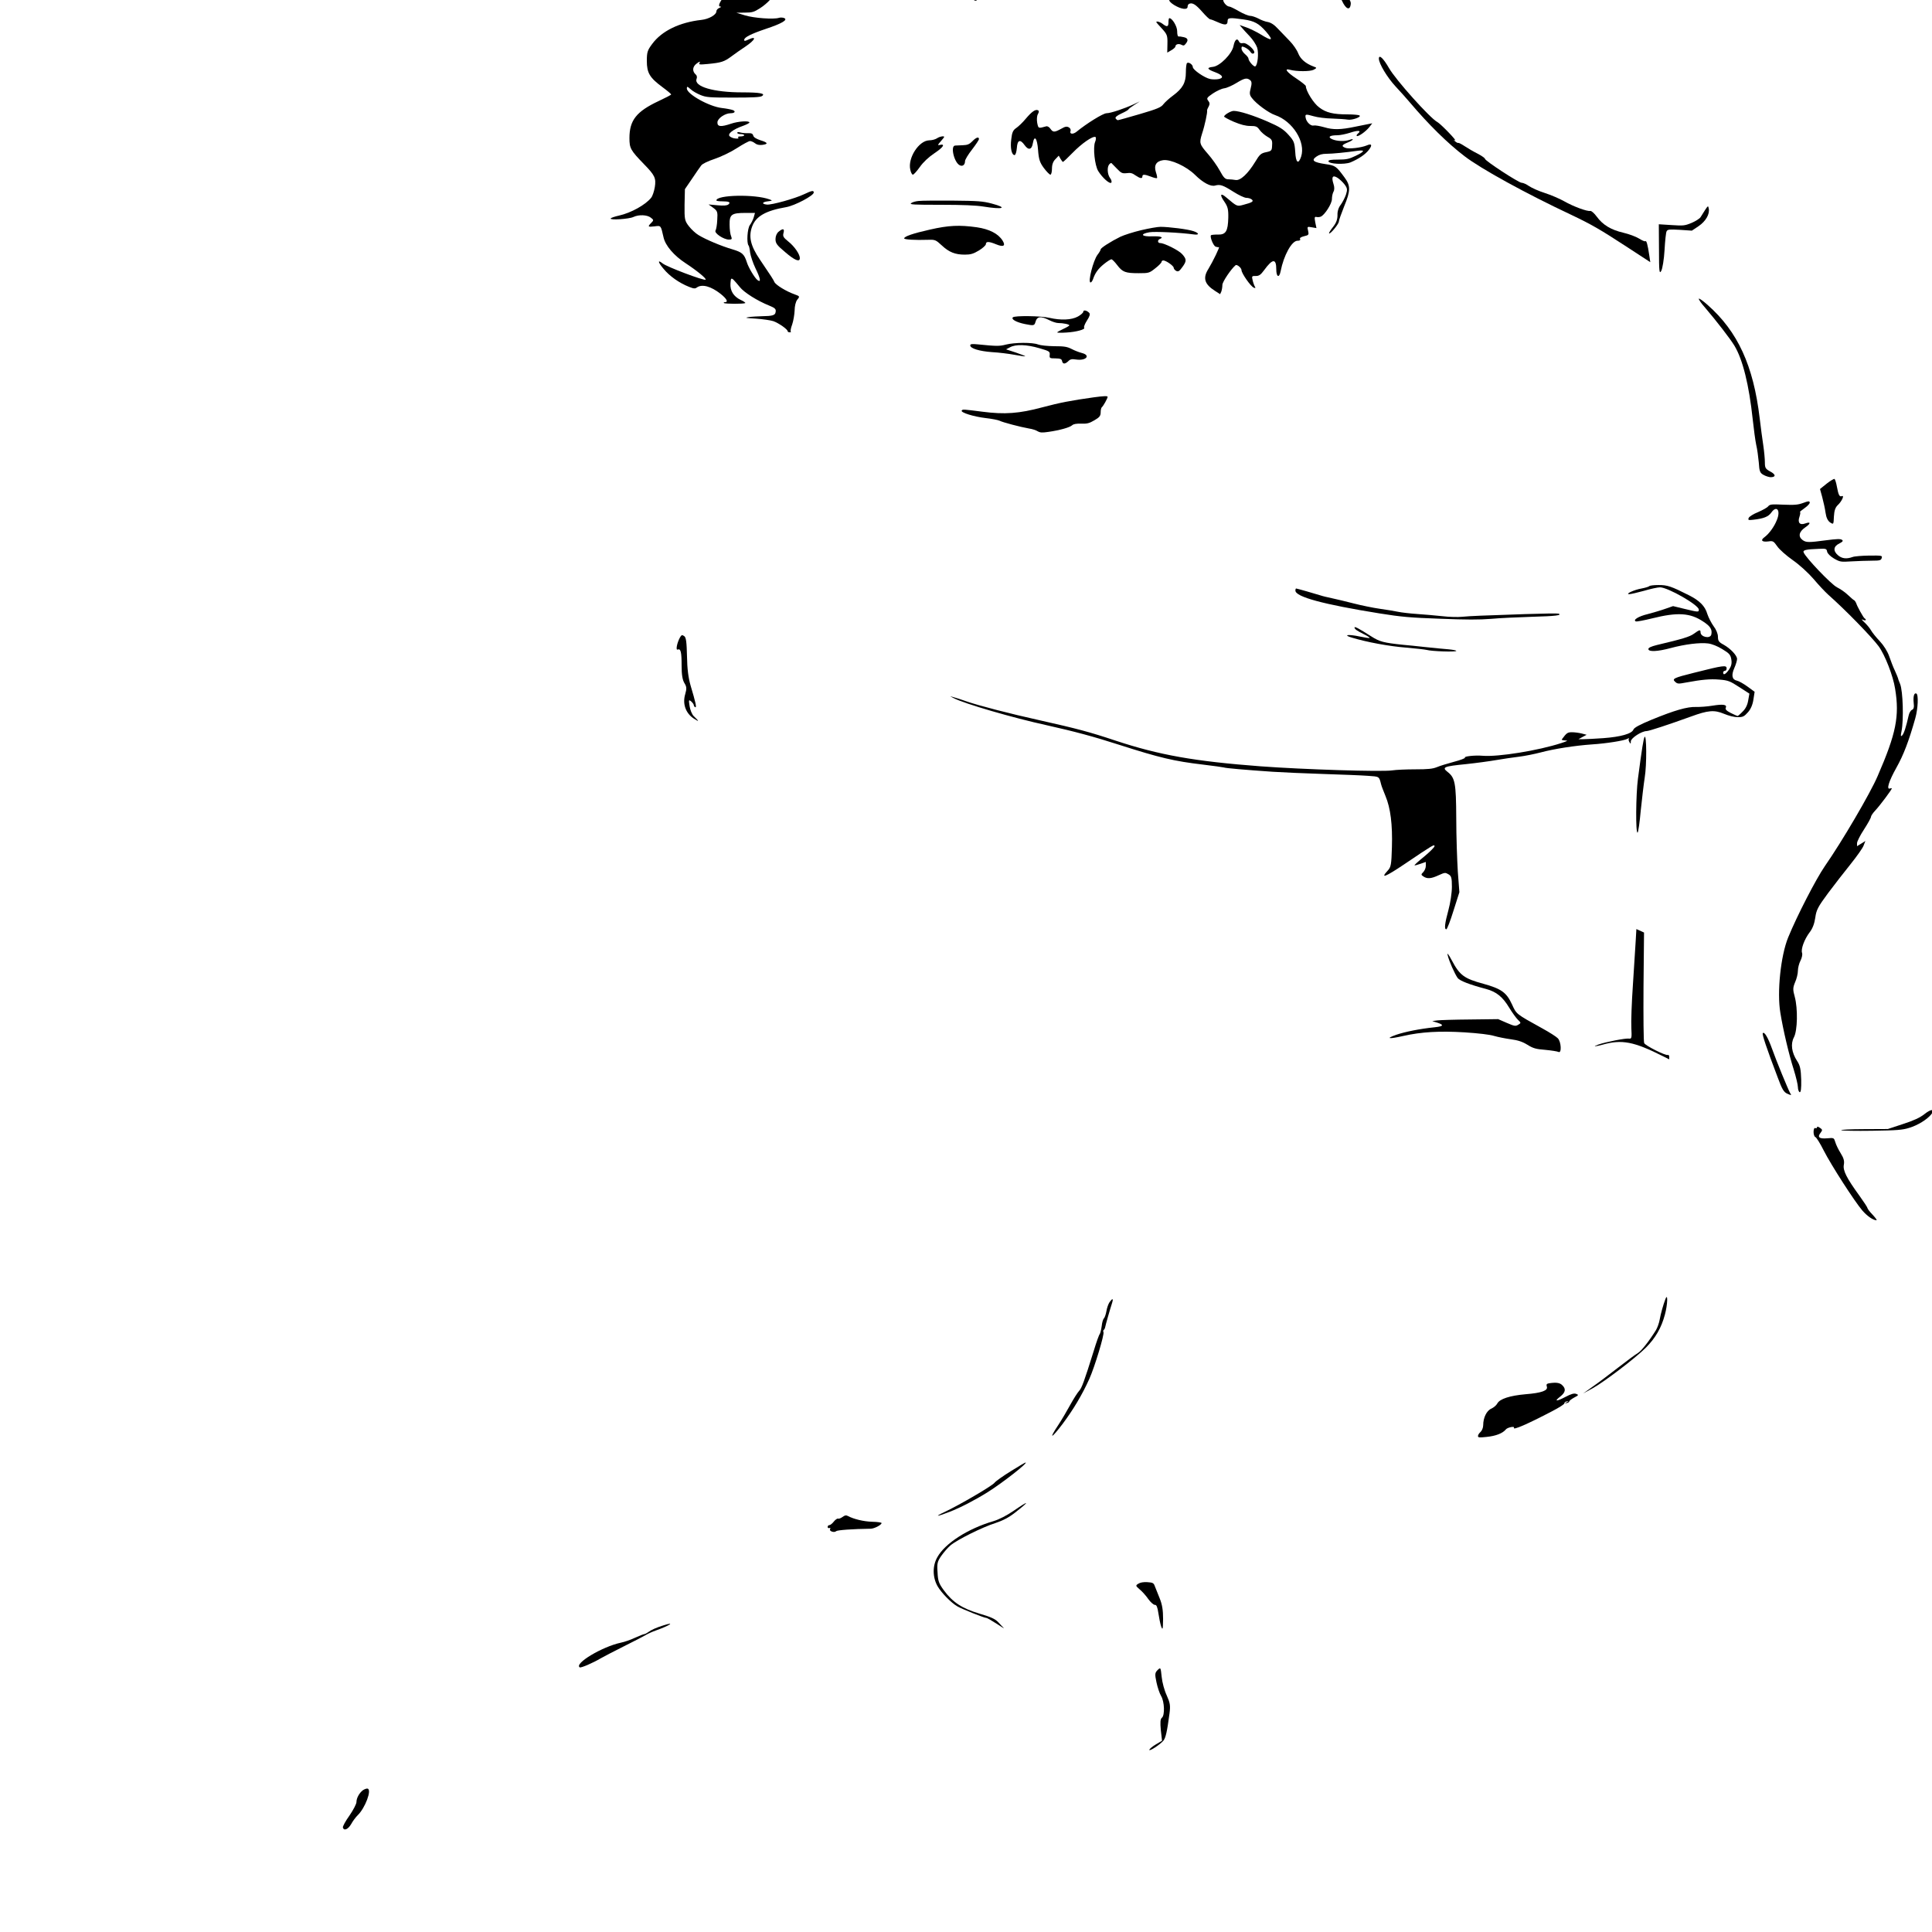 <?xml version="1.0" standalone="no"?>
<!DOCTYPE svg PUBLIC "-//W3C//DTD SVG 20010904//EN"
 "http://www.w3.org/TR/2001/REC-SVG-20010904/DTD/svg10.dtd">
<svg version="1.0" xmlns="http://www.w3.org/2000/svg"
 width="100pt" height="100pt" viewBox="0 0 100 100"
 preserveAspectRatio="xMidYMid meet">
<g transform="translate(0,100) scale(0.009,-0.006)"
fill="#000000" stroke="none">
<path d="M5299 17089 c-34 -36 -27 -53 22 -64 19 -4 34 -16 40 -32 6 -17 14
-23 27 -19 121 37 229 45 283 21 55 -25 70 -15 33 23 -39 39 -84 47 -188 35
-66 -8 -84 -7 -95 5 -10 9 -25 12 -49 7 -34 -6 -35 -6 -29 24 8 40 -7 40 -44
0z"/>
<path d="M7376 17081 c-3 -5 16 -11 42 -14 42 -4 53 -11 107 -70 59 -63 115
-152 115 -182 0 -19 0 -19 -68 1 -119 34 -193 90 -226 168 -17 42 -36 55 -36
26 0 -86 143 -209 243 -210 20 0 37 -4 37 -10 0 -5 14 -10 30 -10 43 0 73 -36
97 -117 22 -74 46 -91 51 -35 3 25 -6 47 -37 92 -21 33 -45 77 -52 97 -20 64
-37 91 -108 172 -52 58 -79 80 -109 89 -47 14 -79 15 -86 3z"/>
<path d="M5162 17000 c-81 -5 -85 -6 -118 -43 -32 -34 -35 -42 -32 -90 3 -44
6 -52 23 -52 15 0 25 14 41 60 23 64 65 108 85 88 8 -8 8 -17 0 -31 -16 -30
-14 -82 3 -82 14 0 46 -72 46 -103 0 -24 18 -57 30 -57 6 0 10 31 10 70 0 45
7 88 20 122 18 48 18 53 4 70 -9 9 -14 24 -11 32 8 20 -5 22 -101 16z"/>
<path d="M5483 16909 c-35 -10 -56 -31 -23 -22 27 7 27 -23 -1 -37 -28 -15
-83 -133 -74 -160 13 -42 29 -17 49 80 3 14 23 44 44 67 35 38 41 41 73 34
l34 -7 5 -96 c3 -53 8 -99 12 -103 16 -16 26 9 33 77 4 40 13 83 21 95 23 37
18 53 -18 53 -18 1 -44 7 -58 15 -28 16 -51 17 -97 4z"/>
<path d="M6814 16895 c26 -39 21 -45 -39 -40 -29 3 -56 1 -60 -4 -3 -5 8 -38
25 -73 35 -74 38 -98 11 -98 -36 0 -35 -22 2 -57 41 -37 77 -44 77 -14 0 11 4
22 9 25 19 12 38 -6 75 -69 21 -36 41 -65 46 -65 4 0 24 -11 44 -25 42 -28 56
-26 56 11 0 28 12 30 92 13 62 -13 88 -35 129 -105 45 -79 36 -86 -32 -23 -24
22 -61 49 -82 60 l-38 20 13 -23 c7 -13 27 -46 45 -74 18 -28 37 -72 43 -98
10 -48 3 -153 -11 -162 -9 -5 -39 47 -39 68 0 7 -9 24 -20 38 -11 14 -20 35
-20 48 0 19 2 21 19 10 11 -7 25 -23 31 -36 7 -17 14 -22 21 -15 16 16 -40 95
-62 88 -12 -4 -20 1 -24 15 -10 32 -24 14 -31 -40 -9 -69 -78 -173 -118 -180
-38 -6 -35 -20 12 -46 45 -25 53 -51 18 -60 -13 -3 -34 -3 -46 1 -33 10 -100
80 -100 103 0 21 -23 46 -33 35 -4 -3 -7 -40 -7 -82 0 -89 -19 -138 -75 -200
-21 -23 -45 -56 -54 -73 -13 -27 -35 -41 -135 -85 -66 -29 -123 -53 -127 -53
-4 0 -9 7 -13 15 -4 10 8 25 34 43 22 15 39 30 40 35 0 4 15 21 33 38 l32 31
-35 -25 c-55 -38 -133 -77 -156 -77 -20 0 -116 -90 -172 -159 -21 -26 -43 -22
-35 7 2 10 -2 24 -10 30 -12 10 -21 8 -45 -13 -38 -31 -46 -31 -61 1 -6 14
-17 24 -24 21 -46 -19 -45 -20 -52 30 -3 27 -2 60 4 75 7 18 7 29 0 34 -15 9
-35 -12 -70 -74 -17 -31 -42 -67 -55 -80 -18 -18 -24 -39 -28 -95 -7 -76 2
-138 19 -138 6 1 11 28 13 61 3 70 19 79 45 24 22 -46 41 -39 47 17 9 75 25
44 30 -58 4 -81 10 -108 33 -155 16 -32 33 -58 38 -58 5 0 9 24 9 53 0 35 7
62 20 81 l19 30 10 -27 c6 -15 12 -27 14 -27 3 0 28 36 56 79 52 80 115 146
131 136 4 -3 4 -22 -2 -43 -13 -47 -2 -203 18 -251 24 -58 66 -114 75 -100 4
7 1 25 -7 40 -16 32 -18 97 -4 119 5 8 10 12 12 10 2 -3 16 -25 32 -49 24 -38
31 -42 56 -38 21 5 33 0 50 -19 27 -27 40 -31 40 -9 0 19 12 19 49 -2 16 -10
32 -15 35 -13 2 3 0 25 -6 50 -13 60 1 96 41 105 44 9 134 -53 184 -127 45
-67 90 -103 115 -92 29 12 45 4 104 -52 31 -30 65 -54 76 -54 11 0 25 -6 31
-14 13 -16 3 -26 -48 -46 -37 -15 -36 -16 -99 64 -33 43 -39 24 -11 -36 20
-44 24 -66 23 -140 -2 -116 -14 -146 -59 -145 -19 1 -37 -2 -40 -5 -9 -9 12
-90 26 -99 7 -4 16 -6 19 -4 7 5 -34 -123 -60 -187 -34 -80 -23 -133 38 -191
l29 -28 7 23 c3 13 6 38 6 57 0 27 51 139 76 170 8 9 34 -23 34 -43 0 -26 53
-141 71 -151 9 -6 11 -3 6 9 -4 10 -10 35 -13 55 -6 35 -4 38 17 37 19 -1 29
9 49 50 49 101 70 103 70 7 0 -67 17 -78 25 -16 18 137 64 263 97 263 13 0 18
5 15 14 -4 9 4 18 23 25 27 9 28 13 23 47 -6 36 -5 37 21 30 l27 -7 -7 51 c-5
41 -4 49 7 45 8 -3 19 -1 25 3 23 15 64 112 64 151 0 22 4 51 9 64 6 15 6 41
0 67 -13 60 -5 79 22 54 12 -11 30 -36 41 -57 17 -34 18 -45 9 -88 -6 -27 -20
-67 -30 -88 -13 -24 -20 -58 -19 -90 0 -38 -7 -67 -26 -103 -15 -28 -25 -53
-22 -55 7 -7 56 82 56 103 0 10 14 69 30 129 38 138 38 179 2 252 -47 96 -52
102 -109 114 -70 16 -83 32 -53 64 17 18 34 25 59 25 34 0 107 11 179 26 45 9
40 -7 -12 -44 -37 -27 -53 -32 -100 -32 -41 0 -56 -4 -56 -14 0 -24 92 -31
127 -10 47 30 84 67 105 107 22 43 17 58 -12 39 -32 -20 -102 -32 -122 -21
-25 14 -22 25 12 46 33 19 42 40 11 23 -29 -15 -73 -12 -100 6 -27 19 -14 34
31 34 15 0 48 10 73 22 46 23 67 20 45 -7 -7 -9 -10 -18 -7 -21 8 -9 52 38 72
76 l17 33 -24 -7 c-12 -4 -45 -14 -73 -22 -85 -27 -128 -28 -179 -5 -26 11
-53 18 -61 15 -16 -7 -42 30 -46 66 -4 33 -1 34 46 14 22 -10 70 -19 108 -20
37 -2 76 -6 87 -9 25 -8 86 25 67 37 -6 4 -37 8 -67 8 -82 0 -124 15 -163 60
-32 34 -77 143 -77 184 0 6 -25 36 -55 66 -55 54 -72 89 -37 75 39 -16 117
-16 137 0 19 16 19 17 1 27 -47 26 -77 65 -90 115 -7 28 -29 76 -48 105 -19
29 -50 77 -68 106 -21 35 -41 54 -59 59 -14 3 -39 17 -54 30 -16 12 -37 23
-47 23 -10 0 -40 18 -65 40 -25 22 -50 40 -55 40 -16 0 -41 46 -34 64 4 10 18
16 40 16 38 0 54 21 34 45 -7 8 -34 21 -60 29 -69 20 -108 43 -115 66 -7 22
-101 90 -124 90 -11 0 -10 -5 3 -25z m376 -920 c9 -11 10 -29 3 -69 -8 -44 -7
-60 8 -87 24 -48 96 -127 132 -145 102 -53 177 -233 150 -358 -16 -72 -31 -53
-34 41 -4 81 -7 94 -39 147 -28 47 -51 69 -120 114 -81 53 -163 92 -195 92
-16 0 -55 -34 -55 -49 0 -4 25 -25 56 -45 40 -25 68 -36 94 -36 33 0 40 -4 54
-34 9 -19 29 -45 45 -59 25 -21 29 -30 27 -73 -1 -46 -3 -50 -34 -60 -30 -9
-38 -20 -63 -83 -42 -103 -85 -164 -113 -157 -11 3 -31 6 -42 6 -18 0 -27 14
-49 75 -15 41 -45 104 -66 140 -51 88 -53 96 -36 178 16 72 32 186 29 199 -1
4 3 20 9 35 7 20 7 33 -2 50 -11 21 -9 27 26 63 21 21 50 42 66 45 15 3 46 24
70 46 46 42 60 47 79 24z"/>
<path d="M4272 16850 c-73 -72 -163 -239 -129 -240 7 0 4 -5 -5 -11 -10 -5
-18 -19 -18 -30 0 -30 -43 -67 -86 -74 -126 -21 -228 -95 -283 -207 -27 -54
-31 -71 -31 -147 0 -104 17 -145 89 -225 28 -31 51 -60 51 -64 0 -4 -32 -29
-72 -57 -128 -90 -168 -166 -168 -319 0 -89 6 -105 84 -226 62 -95 70 -120 62
-197 -4 -36 -13 -77 -21 -92 -32 -61 -116 -131 -185 -154 -24 -8 -46 -19 -48
-25 -5 -16 106 -5 131 13 31 22 79 19 100 -6 17 -19 17 -23 3 -44 -23 -34 -20
-38 18 -31 38 7 36 11 52 -94 10 -71 60 -159 128 -225 64 -63 121 -133 114
-141 -10 -10 -222 110 -247 140 -30 36 -28 12 5 -46 35 -64 90 -122 147 -156
27 -16 35 -17 45 -5 30 31 81 10 136 -55 36 -43 46 -72 25 -72 -5 0 -8 -3 -6
-7 6 -9 114 -9 123 -1 3 3 -9 16 -27 28 -40 29 -61 79 -58 142 2 45 4 48 17
32 7 -11 24 -39 37 -64 24 -46 100 -118 168 -159 36 -22 42 -31 37 -61 -3 -23
-20 -30 -75 -31 -27 -1 -63 -4 -80 -8 -24 -6 -15 -8 42 -13 39 -4 85 -14 101
-22 30 -16 82 -70 82 -87 0 -5 5 -9 12 -9 6 0 9 3 6 6 -3 3 0 31 8 62 7 31 13
85 14 120 0 36 6 76 15 93 16 29 15 30 -16 47 -47 25 -107 80 -115 105 -7 23
-17 47 -84 195 -54 119 -66 199 -44 286 22 88 79 136 196 166 49 13 158 99
158 126 0 20 -11 17 -56 -15 -50 -36 -187 -94 -214 -89 -31 5 -28 22 6 28 27
5 28 7 9 17 -84 46 -304 39 -305 -9 0 -5 15 -8 33 -8 40 0 51 -8 36 -27 -9
-10 -26 -12 -63 -7 l-51 7 27 -29 c24 -27 26 -35 23 -104 -1 -41 -6 -83 -10
-92 -9 -22 47 -78 77 -78 17 0 19 4 13 28 -5 15 -9 60 -9 100 -1 89 11 102 92
102 l54 0 -7 -37 c-4 -21 -14 -51 -22 -67 -15 -28 -20 -156 -8 -177 3 -4 7
-32 9 -61 3 -29 16 -89 30 -133 30 -92 34 -128 13 -105 -16 17 -53 110 -62
155 -15 70 -27 86 -83 111 -64 28 -154 85 -195 123 -16 14 -41 49 -55 76 -24
47 -26 58 -25 185 l2 135 41 90 c22 50 46 101 53 115 8 15 39 37 77 56 37 19
92 58 128 93 35 34 69 61 75 61 7 0 20 -8 29 -19 11 -13 24 -17 42 -14 36 7
33 20 -11 40 -24 12 -39 26 -41 40 -3 17 -10 22 -30 21 -15 -1 -35 2 -44 6
-11 5 -18 4 -18 -3 0 -6 9 -11 20 -11 11 0 20 -4 20 -10 0 -5 -9 -10 -21 -10
-12 0 -17 -4 -13 -11 4 -7 -2 -9 -16 -7 -13 1 -28 11 -34 20 -13 21 21 60 77
89 20 11 37 24 37 29 0 17 -64 11 -105 -10 -59 -30 -80 -27 -79 12 1 34 44 78
76 78 25 0 31 18 11 28 -10 5 -37 13 -61 17 -73 12 -202 120 -202 169 1 19 2
19 22 -7 11 -16 37 -38 57 -50 33 -20 50 -22 188 -22 111 0 155 3 165 13 23
22 -10 32 -113 32 -166 0 -279 50 -263 116 4 13 2 30 -4 37 -22 28 -20 68 4
95 17 19 22 22 18 8 -7 -17 -3 -18 47 -11 77 11 94 19 136 66 21 23 56 61 79
83 59 59 69 98 16 60 -18 -12 -22 -13 -22 -1 0 22 40 52 125 95 92 46 128 78
105 93 -8 5 -22 6 -30 2 -31 -15 -145 -2 -195 21 l-50 23 49 1 c42 0 53 5 88
39 42 40 86 113 68 113 -5 0 -10 8 -10 18 0 32 -19 41 -54 27 -17 -7 -43 -11
-58 -8 -18 3 -37 -2 -57 -17 -17 -12 -31 -17 -31 -12 0 22 42 107 71 143 17
22 29 39 26 39 -2 0 -27 -23 -55 -50z"/>
<path d="M6720 16475 c0 -40 -8 -44 -33 -15 -15 18 -37 27 -37 16 0 -3 15 -28
33 -57 29 -48 32 -59 31 -129 l-1 -77 23 20 c13 11 24 26 24 33 0 19 19 27 35
14 11 -9 16 -7 24 9 17 31 13 49 -11 57 -13 5 -26 7 -30 6 -5 -1 -8 19 -8 46
0 41 -28 112 -45 112 -3 0 -5 -16 -5 -35z"/>
<path d="M7930 16160 c1 -44 48 -161 96 -239 26 -42 64 -105 84 -141 105 -186
215 -349 312 -460 94 -109 355 -324 615 -507 115 -82 167 -127 316 -273 l138
-135 -6 60 c-9 92 -16 128 -22 121 -4 -4 -20 7 -37 23 -17 16 -58 39 -90 50
-71 25 -118 67 -153 139 -14 29 -31 51 -37 49 -17 -6 -96 37 -151 84 -27 23
-78 55 -111 71 -34 16 -74 43 -90 59 -15 16 -34 29 -43 29 -17 0 -211 190
-211 207 0 6 -19 26 -42 44 -24 18 -57 47 -75 65 -17 17 -34 30 -36 28 -2 -3
-10 3 -18 13 -10 12 -10 15 -1 9 15 -9 -82 142 -102 158 -42 34 -239 363 -278
466 -33 86 -58 120 -58 80z"/>
<path d="M5388 15473 c-9 -9 -29 -17 -45 -17 -59 -3 -123 -153 -108 -252 3
-24 10 -44 15 -44 5 0 23 30 40 66 19 41 51 86 85 120 51 51 64 83 28 70 -11
-5 -10 3 6 29 12 20 21 38 21 41 0 10 -27 3 -42 -13z"/>
<path d="M5592 15448 c-16 -25 -28 -33 -54 -34 -18 -1 -39 -2 -45 -3 -29 -2
-5 -151 28 -171 16 -11 29 6 29 37 0 12 18 57 40 99 22 43 40 83 40 91 0 23
-17 14 -38 -19z"/>
<path d="M5283 14933 c-17 -2 -37 -11 -43 -19 -11 -12 12 -14 171 -14 126 0
203 -5 244 -15 115 -28 144 -12 48 26 -51 20 -78 23 -223 25 -91 1 -179 0
-197 -3z"/>
<path d="M9806 14855 c-9 -22 -21 -50 -26 -62 -5 -12 -28 -34 -51 -49 -39 -24
-47 -26 -115 -19 l-74 7 1 -219 c0 -189 2 -213 13 -183 7 19 16 100 19 180 3
80 8 153 12 162 6 16 16 17 76 12 l69 -7 39 39 c41 42 65 104 58 152 -3 26 -4
25 -21 -13z"/>
<path d="M5348 14686 c-98 -33 -148 -59 -148 -76 0 -10 63 -16 138 -12 40 2
44 -1 78 -48 42 -59 77 -80 133 -80 33 0 49 7 81 36 22 20 40 45 40 55 0 24
17 24 59 -2 42 -26 56 -14 37 32 -25 60 -76 99 -148 115 -100 21 -162 17 -270
-20z"/>
<path d="M6563 14681 c-45 -16 -99 -42 -120 -57 -54 -40 -113 -96 -113 -109 0
-6 -8 -27 -18 -46 -25 -50 -57 -239 -40 -239 4 0 10 12 14 28 12 54 30 91 63
131 19 23 38 41 43 41 4 0 19 -22 33 -50 31 -61 47 -70 124 -70 57 0 61 1 95
42 20 23 36 48 36 55 0 7 5 13 10 13 16 0 60 -47 60 -63 0 -8 6 -20 14 -27 12
-9 18 -4 35 31 26 53 26 69 0 113 -19 33 -103 96 -127 96 -15 0 -16 26 -2 35
25 15 6 25 -42 23 -63 -4 -75 20 -18 35 31 8 173 -2 258 -19 31 -6 28 13 -5
29 -30 16 -142 37 -189 37 -16 0 -66 -13 -111 -29z"/>
<path d="M4478 14668 c-11 -13 -18 -39 -18 -64 0 -36 8 -53 56 -113 55 -71 84
-88 84 -51 0 34 -32 103 -67 144 -28 34 -32 45 -27 73 7 38 -3 42 -28 11z"/>
<path d="M9770 14089 c0 -8 14 -39 32 -69 68 -119 150 -278 173 -336 48 -119
84 -340 105 -634 6 -85 15 -184 20 -220 6 -36 12 -105 15 -153 3 -77 7 -90 27
-107 13 -11 31 -19 40 -20 32 0 32 23 -1 49 -28 23 -31 32 -31 79 0 29 -4 94
-9 145 -5 51 -15 157 -21 237 -36 453 -126 747 -300 977 -27 36 -50 60 -50 52z"/>
<path d="M6230 13977 c0 -8 -14 -27 -31 -41 -36 -30 -98 -34 -164 -11 -47 17
-201 20 -210 4 -11 -17 21 -43 70 -58 50 -15 54 -14 60 18 9 49 30 53 79 16
18 -14 41 -25 52 -25 28 0 64 -11 64 -20 0 -4 -16 -18 -35 -31 -19 -13 -35
-27 -35 -30 0 -3 24 -4 53 -1 57 5 111 27 102 42 -3 5 4 33 16 61 16 37 20 56
13 67 -14 22 -34 27 -34 9z"/>
<path d="M5785 13694 c-38 -15 -55 -14 -162 2 -34 5 -43 3 -43 -9 0 -26 52
-50 125 -58 38 -3 97 -14 129 -23 32 -9 60 -15 62 -13 2 2 -22 16 -53 32 l-57
28 23 18 c33 27 95 24 168 -8 58 -25 62 -29 60 -58 -2 -28 0 -30 33 -30 28 -1
36 -5 38 -23 4 -28 17 -28 36 -1 11 17 20 20 46 14 56 -12 84 36 33 56 -16 6
-42 21 -60 35 -26 20 -43 24 -100 24 -40 1 -78 7 -93 15 -32 19 -134 18 -185
-1z"/>
<path d="M6290 13239 c-129 -27 -195 -46 -295 -86 -134 -54 -217 -63 -345 -38
-110 21 -114 22 -119 10 -8 -17 69 -53 138 -65 36 -6 72 -17 80 -23 16 -13
119 -54 169 -67 19 -4 41 -15 50 -24 14 -12 26 -13 62 -5 65 14 122 38 136 57
8 11 24 15 52 14 33 -2 47 3 76 29 29 25 36 38 36 68 0 21 3 41 7 45 7 7 33
76 33 89 0 9 -21 8 -80 -4z"/>
<path d="M10505 12494 l-38 -46 13 -71 c7 -40 16 -100 19 -134 4 -43 13 -69
26 -83 20 -19 20 -19 22 51 2 51 8 78 22 98 23 32 40 87 24 78 -14 -9 -20 9
-29 83 -4 33 -10 62 -14 65 -3 2 -24 -16 -45 -41z"/>
<path d="M10370 12328 c-29 -16 -48 -19 -113 -15 -69 5 -78 3 -88 -14 -5 -11
-32 -33 -58 -50 -27 -16 -51 -39 -54 -50 -5 -19 -2 -21 26 -16 60 10 87 26
104 62 31 66 55 19 32 -64 -15 -58 -45 -119 -71 -148 -25 -27 -16 -44 22 -37
26 6 30 3 51 -42 12 -27 52 -80 89 -119 40 -42 88 -108 120 -163 29 -52 67
-112 84 -135 98 -130 247 -359 290 -445 36 -73 84 -257 95 -367 26 -237 6
-386 -101 -755 -42 -147 -204 -562 -303 -775 -51 -111 -160 -428 -211 -615
-43 -158 -65 -473 -45 -650 16 -149 50 -364 77 -490 13 -63 24 -132 24 -152 0
-20 5 -40 10 -43 7 -4 10 31 9 107 -2 91 -6 123 -24 163 -31 72 -38 146 -18
203 21 59 23 248 5 349 -12 63 -11 80 2 127 9 30 16 74 16 99 0 24 7 64 15 87
8 23 12 53 9 66 -8 32 13 118 44 179 17 33 27 75 32 126 6 66 15 92 73 210 37
74 96 188 131 253 35 66 69 137 74 159 l10 39 -24 -23 -24 -22 0 26 c0 14 18
68 40 118 22 51 40 100 40 108 0 9 11 34 25 56 27 43 95 180 95 190 0 3 -4 3
-10 0 -23 -14 -7 63 36 178 42 112 72 231 109 427 16 85 19 206 6 214 -13 8
-19 -26 -15 -83 3 -35 0 -52 -10 -58 -7 -4 -16 -26 -19 -48 -15 -100 -27 -156
-37 -172 -9 -14 -10 -5 -4 37 13 98 8 345 -8 405 -6 22 -12 45 -12 50 -1 6 -9
35 -18 65 -10 30 -24 87 -33 125 -10 43 -31 93 -54 130 -21 33 -44 76 -51 95
-7 19 -25 51 -39 70 -14 19 -17 29 -8 21 16 -13 25 -2 10 12 -7 8 -42 101 -48
131 -3 11 -8 22 -12 25 -5 3 -20 24 -36 46 -15 22 -43 51 -62 65 -32 23 -180
255 -192 301 -6 20 12 27 87 31 42 3 45 1 48 -24 2 -16 18 -40 39 -59 35 -30
39 -31 102 -25 36 3 89 6 117 6 46 0 52 3 56 23 4 21 2 22 -72 21 -42 -1 -86
-6 -97 -13 -34 -18 -60 -13 -82 15 -30 38 -27 78 7 102 20 16 24 23 15 32 -8
9 -30 8 -91 -4 -100 -20 -115 -20 -135 2 -27 30 -21 72 15 109 33 34 33 52 0
34 -31 -17 -45 7 -33 58 5 22 6 41 3 41 -3 0 9 15 27 34 18 19 31 41 29 49 -2
12 -8 12 -38 -5z"/>
<path d="M9485 11610 c-3 -5 -23 -14 -44 -20 -43 -11 -97 -49 -71 -49 8 0 46
13 85 29 38 17 79 30 92 30 45 0 223 -153 223 -192 0 -23 -2 -23 -82 6 l-66
24 -46 -24 c-24 -13 -70 -33 -100 -45 -53 -19 -87 -51 -68 -63 5 -3 47 9 93
26 147 55 219 48 294 -27 42 -41 53 -69 47 -112 -6 -40 -62 -22 -62 19 0 25
-6 23 -38 -12 -25 -27 -65 -45 -214 -98 -32 -12 -48 -23 -48 -34 0 -26 51 -23
128 8 82 33 168 49 215 40 22 -4 54 -23 82 -49 40 -36 48 -49 52 -89 4 -33 0
-58 -13 -87 -19 -41 -34 -53 -34 -26 0 8 5 15 10 15 6 0 10 9 10 20 0 31 -16
28 -190 -38 -115 -43 -125 -51 -106 -77 13 -18 18 -19 63 -6 91 25 138 32 192
25 49 -6 61 -13 113 -64 l59 -57 -7 -59 c-4 -38 -15 -72 -32 -96 -13 -21 -27
-38 -29 -38 -2 0 -20 12 -39 26 -25 19 -33 32 -29 45 9 28 -16 33 -77 18 -29
-7 -71 -12 -94 -11 -50 3 -124 -29 -257 -111 -68 -42 -99 -68 -103 -84 -9 -36
-73 -63 -173 -74 -47 -5 -99 -9 -115 -9 l-28 0 23 19 24 19 -28 11 c-16 6 -41
11 -56 11 -26 0 -31 -5 -59 -62 -2 -5 7 -8 20 -9 18 0 13 -5 -22 -22 -132 -65
-364 -121 -453 -110 -44 6 -110 -5 -102 -16 3 -5 -25 -21 -63 -36 -37 -15 -81
-35 -98 -46 -25 -15 -51 -19 -125 -19 -52 0 -111 -4 -132 -9 -58 -14 -515 8
-757 35 -380 43 -583 97 -835 222 -150 75 -221 103 -435 175 -172 57 -352 127
-421 163 -30 16 -63 32 -74 36 l-20 8 20 -16 c62 -48 338 -169 536 -234 158
-53 268 -97 419 -170 229 -110 313 -140 478 -169 62 -11 117 -23 121 -25 9 -6
125 -21 281 -37 52 -5 183 -14 290 -19 107 -5 223 -12 258 -16 66 -7 63 -4 75
-74 2 -14 14 -59 25 -100 29 -104 41 -246 37 -442 -3 -152 -5 -171 -25 -203
-44 -72 -12 -53 97 57 165 167 173 174 173 155 0 -9 -27 -49 -59 -89 -33 -40
-58 -74 -56 -76 2 -2 17 4 34 13 l31 16 0 -34 c0 -18 -7 -42 -15 -54 -13 -19
-13 -23 1 -37 22 -22 44 -20 87 10 37 25 39 25 58 8 16 -14 19 -31 19 -108 0
-50 -9 -140 -20 -200 -21 -116 -25 -166 -12 -166 4 0 23 72 41 160 l34 160 -9
178 c-4 97 -9 305 -9 462 -1 305 -7 347 -50 398 -34 40 -22 48 106 67 57 9
136 25 174 35 39 10 97 23 131 29 33 6 89 23 125 37 77 31 198 59 294 69 83 8
184 32 204 48 8 7 12 8 9 2 -3 -5 -2 -19 3 -30 7 -18 8 -17 8 7 1 28 62 88 91
88 15 1 125 55 254 125 100 55 135 59 191 24 27 -17 59 -29 79 -29 30 0 37 6
59 43 16 27 27 66 31 109 l7 67 -41 45 c-23 25 -50 48 -61 51 -28 9 -33 46
-15 108 9 30 16 66 16 79 0 30 -37 89 -77 123 -28 22 -33 34 -33 69 0 25 -10
62 -25 91 -13 27 -29 74 -36 105 -13 68 -44 115 -106 162 -103 78 -124 88
-174 88 -26 0 -51 -4 -54 -10z"/>
<path d="M7450 11572 c0 -54 160 -119 484 -197 124 -30 178 -37 349 -46 150
-9 225 -9 292 -1 50 7 156 14 238 18 131 5 174 13 150 27 -5 3 -91 1 -193 -4
-258 -13 -309 -16 -360 -23 -25 -4 -76 -2 -115 5 -38 6 -104 15 -145 19 -41 4
-91 13 -110 19 -19 6 -66 18 -105 26 -38 8 -106 29 -150 46 -44 17 -100 37
-125 45 -25 8 -54 18 -65 24 -31 15 -137 60 -141 60 -2 0 -4 -8 -4 -18z"/>
<path d="M7790 11254 c0 -14 12 -27 53 -58 21 -15 36 -30 34 -33 -3 -2 -27 3
-55 12 -68 22 -102 15 -47 -9 85 -39 216 -75 311 -86 54 -7 108 -16 119 -20
28 -12 164 -19 170 -9 3 4 -16 10 -42 14 -27 3 -88 12 -138 20 -49 8 -106 17
-125 19 -113 18 -135 26 -185 74 -69 66 -95 87 -95 76z"/>
<path d="M3910 11166 c-16 -44 -25 -110 -13 -103 18 11 23 -20 23 -138 0 -80
5 -123 16 -151 13 -31 14 -47 5 -94 -17 -84 2 -164 47 -210 35 -34 35 -29 1
20 -9 14 -20 52 -23 85 -6 55 -5 58 9 41 8 -11 15 -25 15 -32 0 -7 4 -15 8
-18 10 -6 3 39 -26 185 -13 67 -20 145 -21 255 -2 121 -5 162 -16 173 -12 13
-16 11 -25 -13z"/>
<path d="M9458 10309 c-6 -16 -15 -96 -38 -360 -12 -134 -14 -476 -2 -465 4 4
12 89 18 189 7 100 17 229 23 287 12 108 11 378 -1 349z"/>
<path d="M9407 8548 c-2 -57 -10 -227 -16 -378 -7 -151 -11 -318 -9 -371 3
-85 2 -95 -13 -92 -19 5 -135 -29 -176 -51 -36 -19 -23 -20 22 -2 113 48 181
28 353 -102 l32 -24 0 21 c0 12 -4 20 -8 17 -13 -8 -129 80 -136 102 -4 11 -5
230 -4 487 l3 467 -22 15 -22 15 -4 -104z"/>
<path d="M8326 8425 c7 -47 40 -159 57 -195 12 -24 68 -57 164 -95 59 -24 95
-68 132 -160 18 -44 41 -92 51 -106 18 -25 18 -28 2 -42 -16 -15 -22 -13 -67
16 l-49 32 -161 -3 c-88 -1 -173 -5 -189 -8 l-29 -6 32 -15 c37 -19 32 -30
-17 -38 -89 -14 -171 -39 -222 -65 -64 -34 -45 -39 41 -10 103 35 208 44 352
31 81 -8 144 -19 170 -31 23 -10 67 -23 97 -29 40 -8 66 -21 94 -47 33 -31 50
-38 103 -44 35 -5 69 -13 76 -18 19 -16 16 88 -4 118 -9 14 -49 52 -89 85
-154 128 -148 121 -175 209 -31 101 -61 133 -164 176 -111 45 -136 73 -182
203 -20 56 -28 69 -23 42z"/>
<path d="M10138 7754 c-5 -9 20 -123 86 -383 25 -102 35 -127 56 -140 23 -15
24 -15 16 4 -12 31 -80 279 -105 385 -24 99 -44 149 -53 134z"/>
<path d="M11068 7056 c-26 -31 -62 -56 -124 -86 l-87 -43 -138 -1 c-76 0 -134
-5 -130 -9 5 -5 85 -7 177 -5 144 3 176 7 214 25 49 22 103 72 127 117 25 48
0 49 -39 2z"/>
<path d="M10450 6942 c0 -7 -4 -10 -10 -7 -6 4 -10 -10 -10 -34 0 -21 5 -41
10 -43 6 -2 28 -55 49 -118 43 -126 175 -434 222 -517 28 -48 62 -83 81 -83 4
0 -6 21 -22 47 -17 26 -30 52 -30 58 0 6 -21 54 -46 106 -74 153 -96 218 -90
267 4 32 0 57 -18 100 -13 31 -27 74 -31 96 -8 38 -8 38 -47 33 -46 -6 -58 10
-37 49 11 21 10 27 -4 41 -12 12 -17 13 -17 5z"/>
<path d="M9578 5460 c-12 -47 -27 -125 -33 -177 -3 -28 -13 -69 -21 -90 -40
-96 -84 -180 -104 -198 -13 -11 -63 -67 -113 -125 -50 -58 -115 -132 -146
-164 l-56 -60 55 45 c66 55 245 259 305 349 56 84 90 173 110 286 16 88 18
193 3 134z"/>
<path d="M6381 5433 c-7 -15 -15 -50 -18 -78 -3 -27 -10 -55 -14 -61 -5 -6
-11 -36 -13 -67 -3 -31 -8 -62 -11 -68 -4 -5 -20 -72 -35 -147 -55 -264 -69
-321 -84 -344 -8 -13 -31 -66 -50 -118 -19 -52 -50 -132 -70 -177 -56 -126
-41 -121 25 10 60 120 112 249 154 389 30 100 88 386 81 403 -2 7 -2 16 2 19
3 4 7 14 8 24 2 18 28 155 40 210 8 39 2 41 -15 5z"/>
<path d="M8907 4733 c-12 -3 -15 -11 -11 -28 8 -34 -30 -55 -123 -66 -90 -12
-148 -40 -162 -80 -5 -15 -21 -35 -34 -44 -27 -17 -47 -78 -47 -143 0 -21 -7
-47 -15 -58 -8 -10 -15 -26 -15 -35 0 -14 7 -15 50 -8 53 8 92 31 110 64 9 18
52 31 47 15 -9 -25 76 30 220 143 40 31 72 62 70 68 -1 6 5 14 13 16 13 4 13
3 0 -7 -13 -10 -13 -11 0 -7 8 2 15 9 15 14 0 6 13 21 29 34 25 19 26 23 11
31 -12 7 -28 1 -62 -26 -54 -42 -67 -40 -29 4 30 36 33 66 10 98 -14 21 -37
25 -77 15z"/>
<path d="M5814 3976 c-43 -40 -86 -85 -94 -100 -14 -28 -204 -194 -288 -253
-61 -43 -46 -42 30 2 63 37 143 99 218 169 86 81 235 256 218 256 -3 0 -40
-33 -84 -74z"/>
<path d="M5830 3634 c-41 -42 -84 -75 -117 -90 -146 -64 -278 -191 -322 -310
-29 -75 -28 -174 1 -251 22 -57 78 -143 114 -174 26 -23 154 -99 165 -99 6 0
32 -23 60 -50 28 -28 46 -44 42 -38 -5 7 -19 29 -31 49 -18 29 -40 45 -108 75
-101 45 -155 98 -206 202 -28 57 -34 80 -36 154 -4 76 -1 94 21 142 14 30 38
72 54 92 37 47 182 156 258 192 42 21 76 47 111 88 89 104 86 113 -6 18z"/>
<path d="M4845 3580 c-10 -11 -21 -17 -26 -14 -4 2 -15 -9 -24 -26 -8 -16 -20
-30 -25 -30 -6 0 -10 -7 -10 -16 0 -8 4 -12 10 -9 6 3 7 -1 4 -9 -7 -19 25
-34 35 -18 6 9 93 19 199 21 21 1 62 33 62 49 0 5 -24 10 -54 11 -49 2 -107
23 -140 50 -10 8 -18 6 -31 -9z"/>
<path d="M6546 3004 c-16 -15 -15 -18 8 -48 14 -17 37 -55 50 -84 14 -29 31
-51 38 -50 9 2 15 -20 20 -72 4 -41 11 -93 16 -115 9 -34 10 -24 11 65 0 77
-5 125 -20 180 -11 41 -24 89 -28 105 -6 26 -12 30 -43 33 -23 2 -41 -3 -52
-14z"/>
<path d="M3815 2645 c-42 -20 -67 -37 -86 -57 -9 -10 -20 -18 -23 -18 -4 0
-28 -14 -53 -31 -25 -18 -62 -37 -82 -43 -107 -34 -270 -180 -237 -213 7 -7
77 39 121 78 17 14 77 62 135 105 58 43 114 87 125 97 11 10 36 27 55 37 82
44 118 80 45 45z"/>
<path d="M6657 2259 c-15 -23 -16 -35 -6 -105 6 -43 18 -97 27 -119 19 -48 22
-166 4 -187 -9 -11 -10 -41 -6 -106 l7 -92 -37 -33 c-20 -18 -36 -39 -36 -46
0 -15 63 47 81 80 13 24 21 76 35 235 6 69 3 91 -16 155 -13 41 -26 112 -29
159 -6 85 -6 85 -24 59z"/>
<path d="M2087 1223 c-21 -24 -37 -68 -37 -102 0 -16 -18 -68 -40 -116 -23
-48 -40 -95 -38 -104 6 -31 30 -16 48 31 9 25 26 59 37 75 43 62 83 221 57
230 -6 2 -18 -5 -27 -14z"/>
</g>
</svg>
